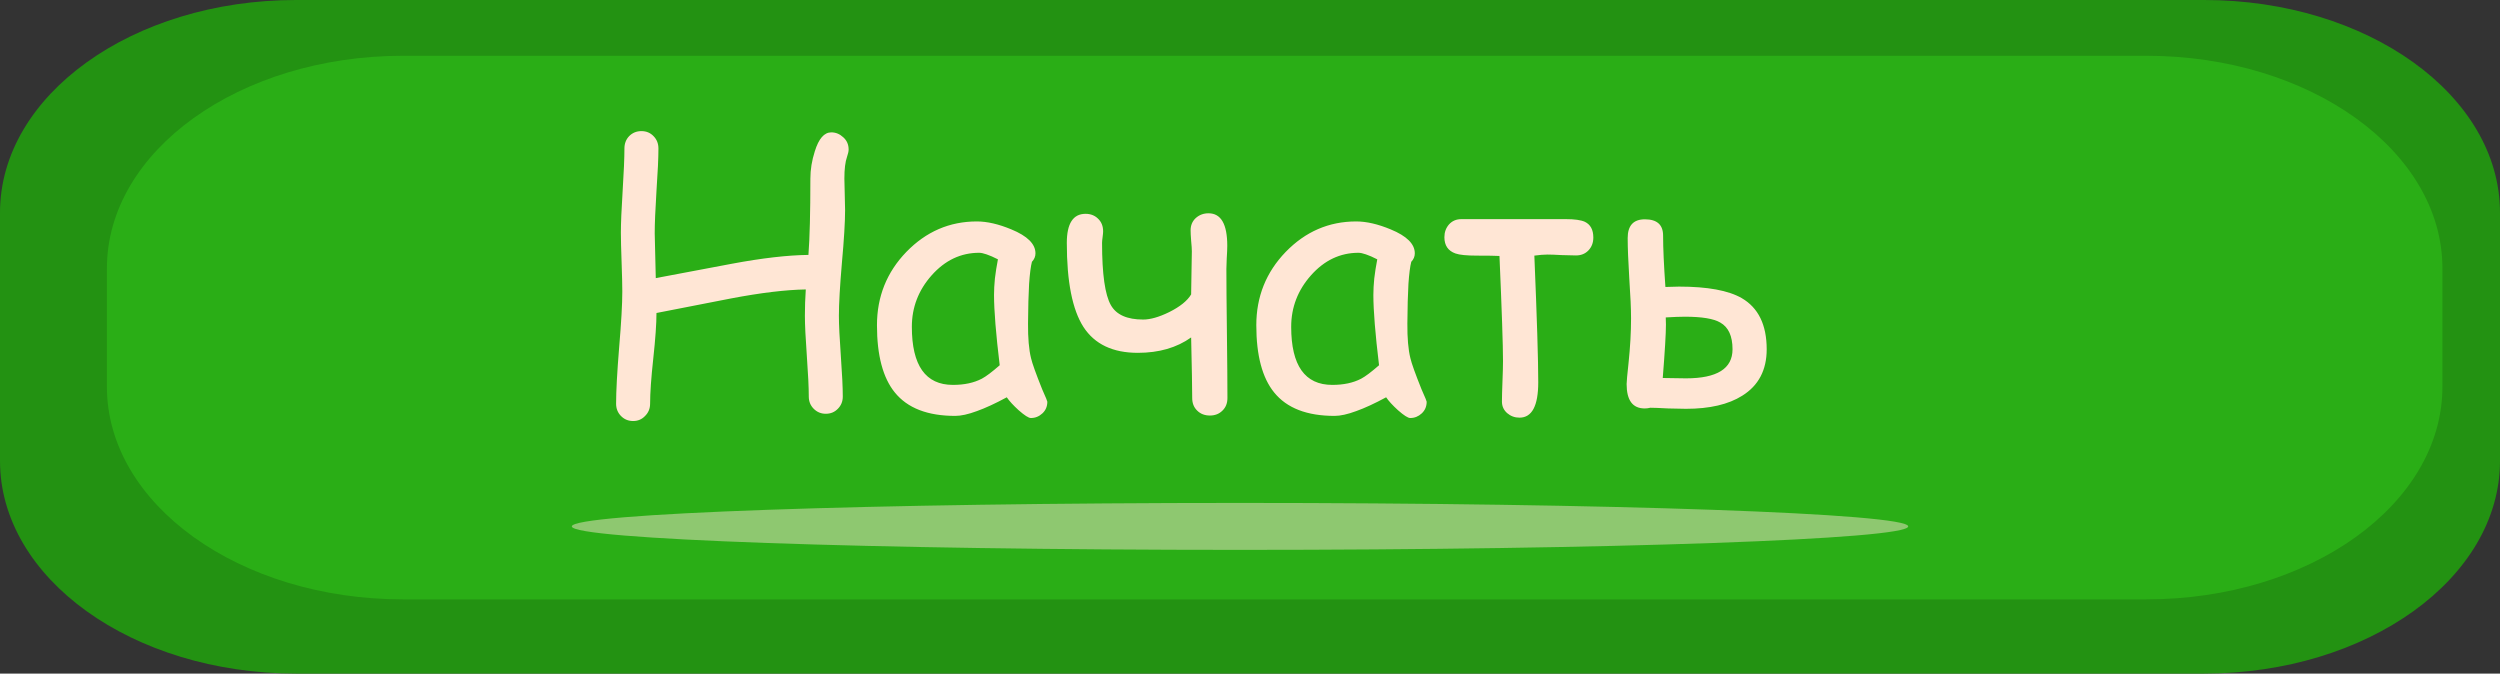 <svg width="193" height="52" viewBox="0 0 193 52" fill="none" xmlns="http://www.w3.org/2000/svg">
<rect x="0" y="0" width="193" height="52" fill="#333333" stroke="none"/>
<g clip-path="url(#clip0)">
<path d="M170.145 0H22.855C10.233 0 0 7.352 0 16.421V35.579C0 44.648 10.233 52 22.855 52H170.145C182.767 52 193 44.648 193 35.579V16.421C193 7.352 182.767 0 170.145 0Z" fill="#239212"/>
<path d="M165.701 4.306H31.108C18.486 4.306 8.253 11.658 8.253 20.727V29.85C8.253 38.919 18.486 46.271 31.108 46.271H165.701C178.323 46.271 188.556 38.919 188.556 29.85V20.727C188.556 11.658 178.323 4.306 165.701 4.306Z" fill="#2AAE16"/>
<path d="M65.391 12.105C65.255 12.488 65.186 13.048 65.186 13.786C65.186 14.06 65.195 14.465 65.214 15.003C65.232 15.541 65.241 15.947 65.241 16.22C65.241 17.131 65.159 18.489 64.995 20.294C64.84 22.099 64.763 23.457 64.763 24.368C64.763 25.061 64.813 26.1 64.913 27.486C65.013 28.871 65.063 29.915 65.063 30.616C65.063 30.99 64.936 31.305 64.68 31.56C64.434 31.815 64.124 31.943 63.751 31.943C63.386 31.943 63.076 31.815 62.821 31.56C62.566 31.305 62.438 30.99 62.438 30.616C62.438 29.915 62.388 28.871 62.288 27.486C62.188 26.1 62.138 25.061 62.138 24.368C62.138 23.703 62.16 23.029 62.206 22.345C60.647 22.372 58.719 22.605 56.423 23.042L50.68 24.163C50.68 24.984 50.598 26.15 50.434 27.663C50.27 29.167 50.188 30.334 50.188 31.163C50.188 31.537 50.061 31.852 49.805 32.107C49.559 32.371 49.249 32.503 48.876 32.503C48.502 32.503 48.188 32.371 47.932 32.107C47.686 31.852 47.563 31.537 47.563 31.163C47.563 30.197 47.641 28.757 47.796 26.843C47.96 24.92 48.042 23.475 48.042 22.509C48.042 22.008 48.023 21.251 47.987 20.239C47.951 19.228 47.932 18.467 47.932 17.956C47.932 17.236 47.978 16.156 48.069 14.716C48.16 13.267 48.206 12.182 48.206 11.462C48.206 11.079 48.329 10.76 48.575 10.505C48.83 10.25 49.145 10.122 49.518 10.122C49.892 10.122 50.202 10.25 50.448 10.505C50.703 10.76 50.831 11.079 50.831 11.462C50.831 12.191 50.781 13.285 50.68 14.743C50.589 16.193 50.544 17.282 50.544 18.011L50.626 21.47L56.491 20.363C58.833 19.925 60.807 19.697 62.411 19.679C62.511 18.376 62.561 16.411 62.561 13.786C62.561 13.094 62.675 12.392 62.903 11.681C63.204 10.706 63.628 10.218 64.175 10.218C64.521 10.218 64.831 10.346 65.104 10.601C65.378 10.847 65.514 11.161 65.514 11.544C65.514 11.681 65.473 11.868 65.391 12.105ZM79.583 32.271C79.41 32.271 79.095 32.07 78.639 31.669C78.229 31.296 77.924 30.963 77.723 30.671C76.848 31.145 76.078 31.501 75.413 31.738C74.748 31.984 74.192 32.107 73.745 32.107C71.612 32.107 70.058 31.505 69.083 30.302C68.162 29.172 67.702 27.44 67.702 25.107C67.702 22.901 68.458 21.014 69.971 19.447C71.494 17.879 73.307 17.095 75.413 17.095C76.206 17.095 77.094 17.3 78.079 17.71C79.318 18.221 79.938 18.836 79.938 19.556C79.938 19.802 79.847 20.021 79.665 20.212C79.574 20.558 79.501 21.128 79.446 21.921C79.4 22.714 79.373 23.73 79.364 24.97C79.355 26.1 79.432 26.993 79.596 27.65C79.688 28.051 79.975 28.853 80.458 30.056C80.522 30.22 80.626 30.462 80.772 30.78L80.854 31.013C80.854 31.378 80.727 31.678 80.471 31.915C80.216 32.152 79.92 32.271 79.583 32.271ZM76.739 22.769C76.739 22.377 76.762 21.953 76.807 21.497C76.862 21.032 76.939 20.54 77.04 20.021C76.703 19.848 76.411 19.72 76.165 19.638C75.928 19.556 75.736 19.515 75.591 19.515C74.178 19.515 72.957 20.094 71.927 21.251C70.906 22.4 70.395 23.726 70.395 25.23C70.395 26.724 70.66 27.846 71.188 28.593C71.717 29.34 72.51 29.714 73.567 29.714C74.442 29.714 75.185 29.555 75.796 29.236C76.124 29.062 76.584 28.716 77.177 28.197C76.885 25.781 76.739 23.972 76.739 22.769ZM94.758 30.726C94.758 31.127 94.631 31.45 94.376 31.697C94.121 31.952 93.797 32.079 93.405 32.079C93.004 32.079 92.676 31.952 92.421 31.697C92.165 31.45 92.038 31.127 92.038 30.726C92.038 29.988 92.01 28.429 91.956 26.05C90.844 26.843 89.472 27.239 87.841 27.239C85.908 27.239 84.509 26.574 83.643 25.243C82.787 23.913 82.358 21.748 82.358 18.749C82.358 17.255 82.841 16.507 83.807 16.507C84.199 16.507 84.523 16.635 84.778 16.89C85.033 17.136 85.161 17.46 85.161 17.861C85.161 17.961 85.147 18.111 85.12 18.312C85.093 18.503 85.079 18.649 85.079 18.749C85.079 21.165 85.307 22.769 85.763 23.562C86.182 24.3 87.011 24.669 88.251 24.669C88.807 24.669 89.477 24.478 90.26 24.095C91.099 23.676 91.664 23.22 91.956 22.728C91.956 22.473 91.965 21.912 91.983 21.046C92.001 20.18 92.01 19.633 92.01 19.405C92.01 19.223 91.992 18.95 91.956 18.585C91.928 18.221 91.915 17.952 91.915 17.779C91.915 17.396 92.047 17.081 92.311 16.835C92.585 16.589 92.913 16.466 93.296 16.466C94.262 16.466 94.745 17.3 94.745 18.968C94.745 19.214 94.731 19.542 94.704 19.952C94.686 20.363 94.677 20.631 94.677 20.759C94.677 21.807 94.69 23.471 94.718 25.749C94.745 28.019 94.758 29.678 94.758 30.726ZM108.868 32.271C108.695 32.271 108.38 32.07 107.925 31.669C107.514 31.296 107.209 30.963 107.009 30.671C106.134 31.145 105.363 31.501 104.698 31.738C104.033 31.984 103.477 32.107 103.03 32.107C100.897 32.107 99.343 31.505 98.368 30.302C97.447 29.172 96.987 27.44 96.987 25.107C96.987 22.901 97.744 21.014 99.257 19.447C100.779 17.879 102.593 17.095 104.698 17.095C105.491 17.095 106.38 17.3 107.364 17.71C108.604 18.221 109.223 18.836 109.223 19.556C109.223 19.802 109.132 20.021 108.95 20.212C108.859 20.558 108.786 21.128 108.731 21.921C108.686 22.714 108.658 23.73 108.649 24.97C108.64 26.1 108.718 26.993 108.882 27.65C108.973 28.051 109.26 28.853 109.743 30.056C109.807 30.22 109.912 30.462 110.057 30.78L110.139 31.013C110.139 31.378 110.012 31.678 109.757 31.915C109.501 32.152 109.205 32.271 108.868 32.271ZM106.024 22.769C106.024 22.377 106.047 21.953 106.093 21.497C106.147 21.032 106.225 20.54 106.325 20.021C105.988 19.848 105.696 19.72 105.45 19.638C105.213 19.556 105.022 19.515 104.876 19.515C103.463 19.515 102.242 20.094 101.212 21.251C100.191 22.4 99.68 23.726 99.68 25.23C99.68 26.724 99.945 27.846 100.473 28.593C101.002 29.34 101.795 29.714 102.852 29.714C103.727 29.714 104.47 29.555 105.081 29.236C105.409 29.062 105.869 28.716 106.462 28.197C106.17 25.781 106.024 23.972 106.024 22.769ZM123.005 18.339C123.005 18.74 122.877 19.073 122.622 19.337C122.376 19.592 122.057 19.72 121.665 19.72C121.419 19.72 121.05 19.711 120.557 19.693C120.074 19.665 119.71 19.652 119.464 19.652C119.19 19.652 118.853 19.679 118.452 19.734C118.652 24.537 118.753 27.796 118.753 29.509C118.753 31.332 118.27 32.243 117.303 32.243C116.939 32.243 116.62 32.125 116.346 31.888C116.082 31.651 115.95 31.355 115.95 30.999C115.95 30.653 115.964 30.133 115.991 29.441C116.018 28.748 116.032 28.228 116.032 27.882C116.032 26.679 115.941 23.972 115.759 19.761C115.458 19.743 114.879 19.734 114.022 19.734C113.229 19.734 112.678 19.679 112.368 19.57C111.794 19.369 111.507 18.95 111.507 18.312C111.507 17.929 111.625 17.601 111.862 17.327C112.108 17.054 112.427 16.917 112.819 16.917H120.885C121.56 16.917 122.048 16.986 122.348 17.122C122.786 17.332 123.005 17.738 123.005 18.339ZM136.389 26.966C136.389 28.57 135.76 29.764 134.503 30.548C133.436 31.223 131.987 31.56 130.155 31.56C129.818 31.56 129.362 31.551 128.788 31.532C128.122 31.496 127.662 31.478 127.407 31.478C127.261 31.514 127.115 31.532 126.969 31.532C126.04 31.532 125.575 30.904 125.575 29.646C125.575 29.473 125.625 28.926 125.725 28.005C125.853 26.784 125.917 25.64 125.917 24.573C125.917 23.844 125.871 22.814 125.78 21.484C125.698 20.144 125.657 19.109 125.657 18.38C125.657 17.414 126.099 16.931 126.983 16.931C127.922 16.931 128.391 17.35 128.391 18.189C128.391 19.146 128.451 20.467 128.569 22.154C129.016 22.135 129.367 22.126 129.622 22.126C131.818 22.126 133.432 22.422 134.462 23.015C135.747 23.762 136.389 25.079 136.389 26.966ZM133.751 26.966C133.751 25.945 133.436 25.257 132.807 24.902C132.297 24.601 131.385 24.45 130.073 24.45C129.718 24.45 129.225 24.469 128.596 24.505C128.606 24.697 128.61 24.879 128.61 25.052C128.61 25.745 128.528 27.121 128.364 29.181C129.121 29.199 129.718 29.208 130.155 29.208C132.552 29.208 133.751 28.461 133.751 26.966Z" fill="#FFE6D5"/>
<path d="M95.729 42.451C124.219 42.451 147.314 41.639 147.314 40.639C147.314 39.638 124.219 38.826 95.729 38.826C67.239 38.826 44.144 39.638 44.144 40.639C44.144 41.639 67.239 42.451 95.729 42.451Z" fill="#FFE6D5" fill-opacity="0.472"/>
</g>
<defs>
<clipPath id="clip0">
<rect width="193" height="52" fill="white"/>
</clipPath>
</defs>
</svg>
